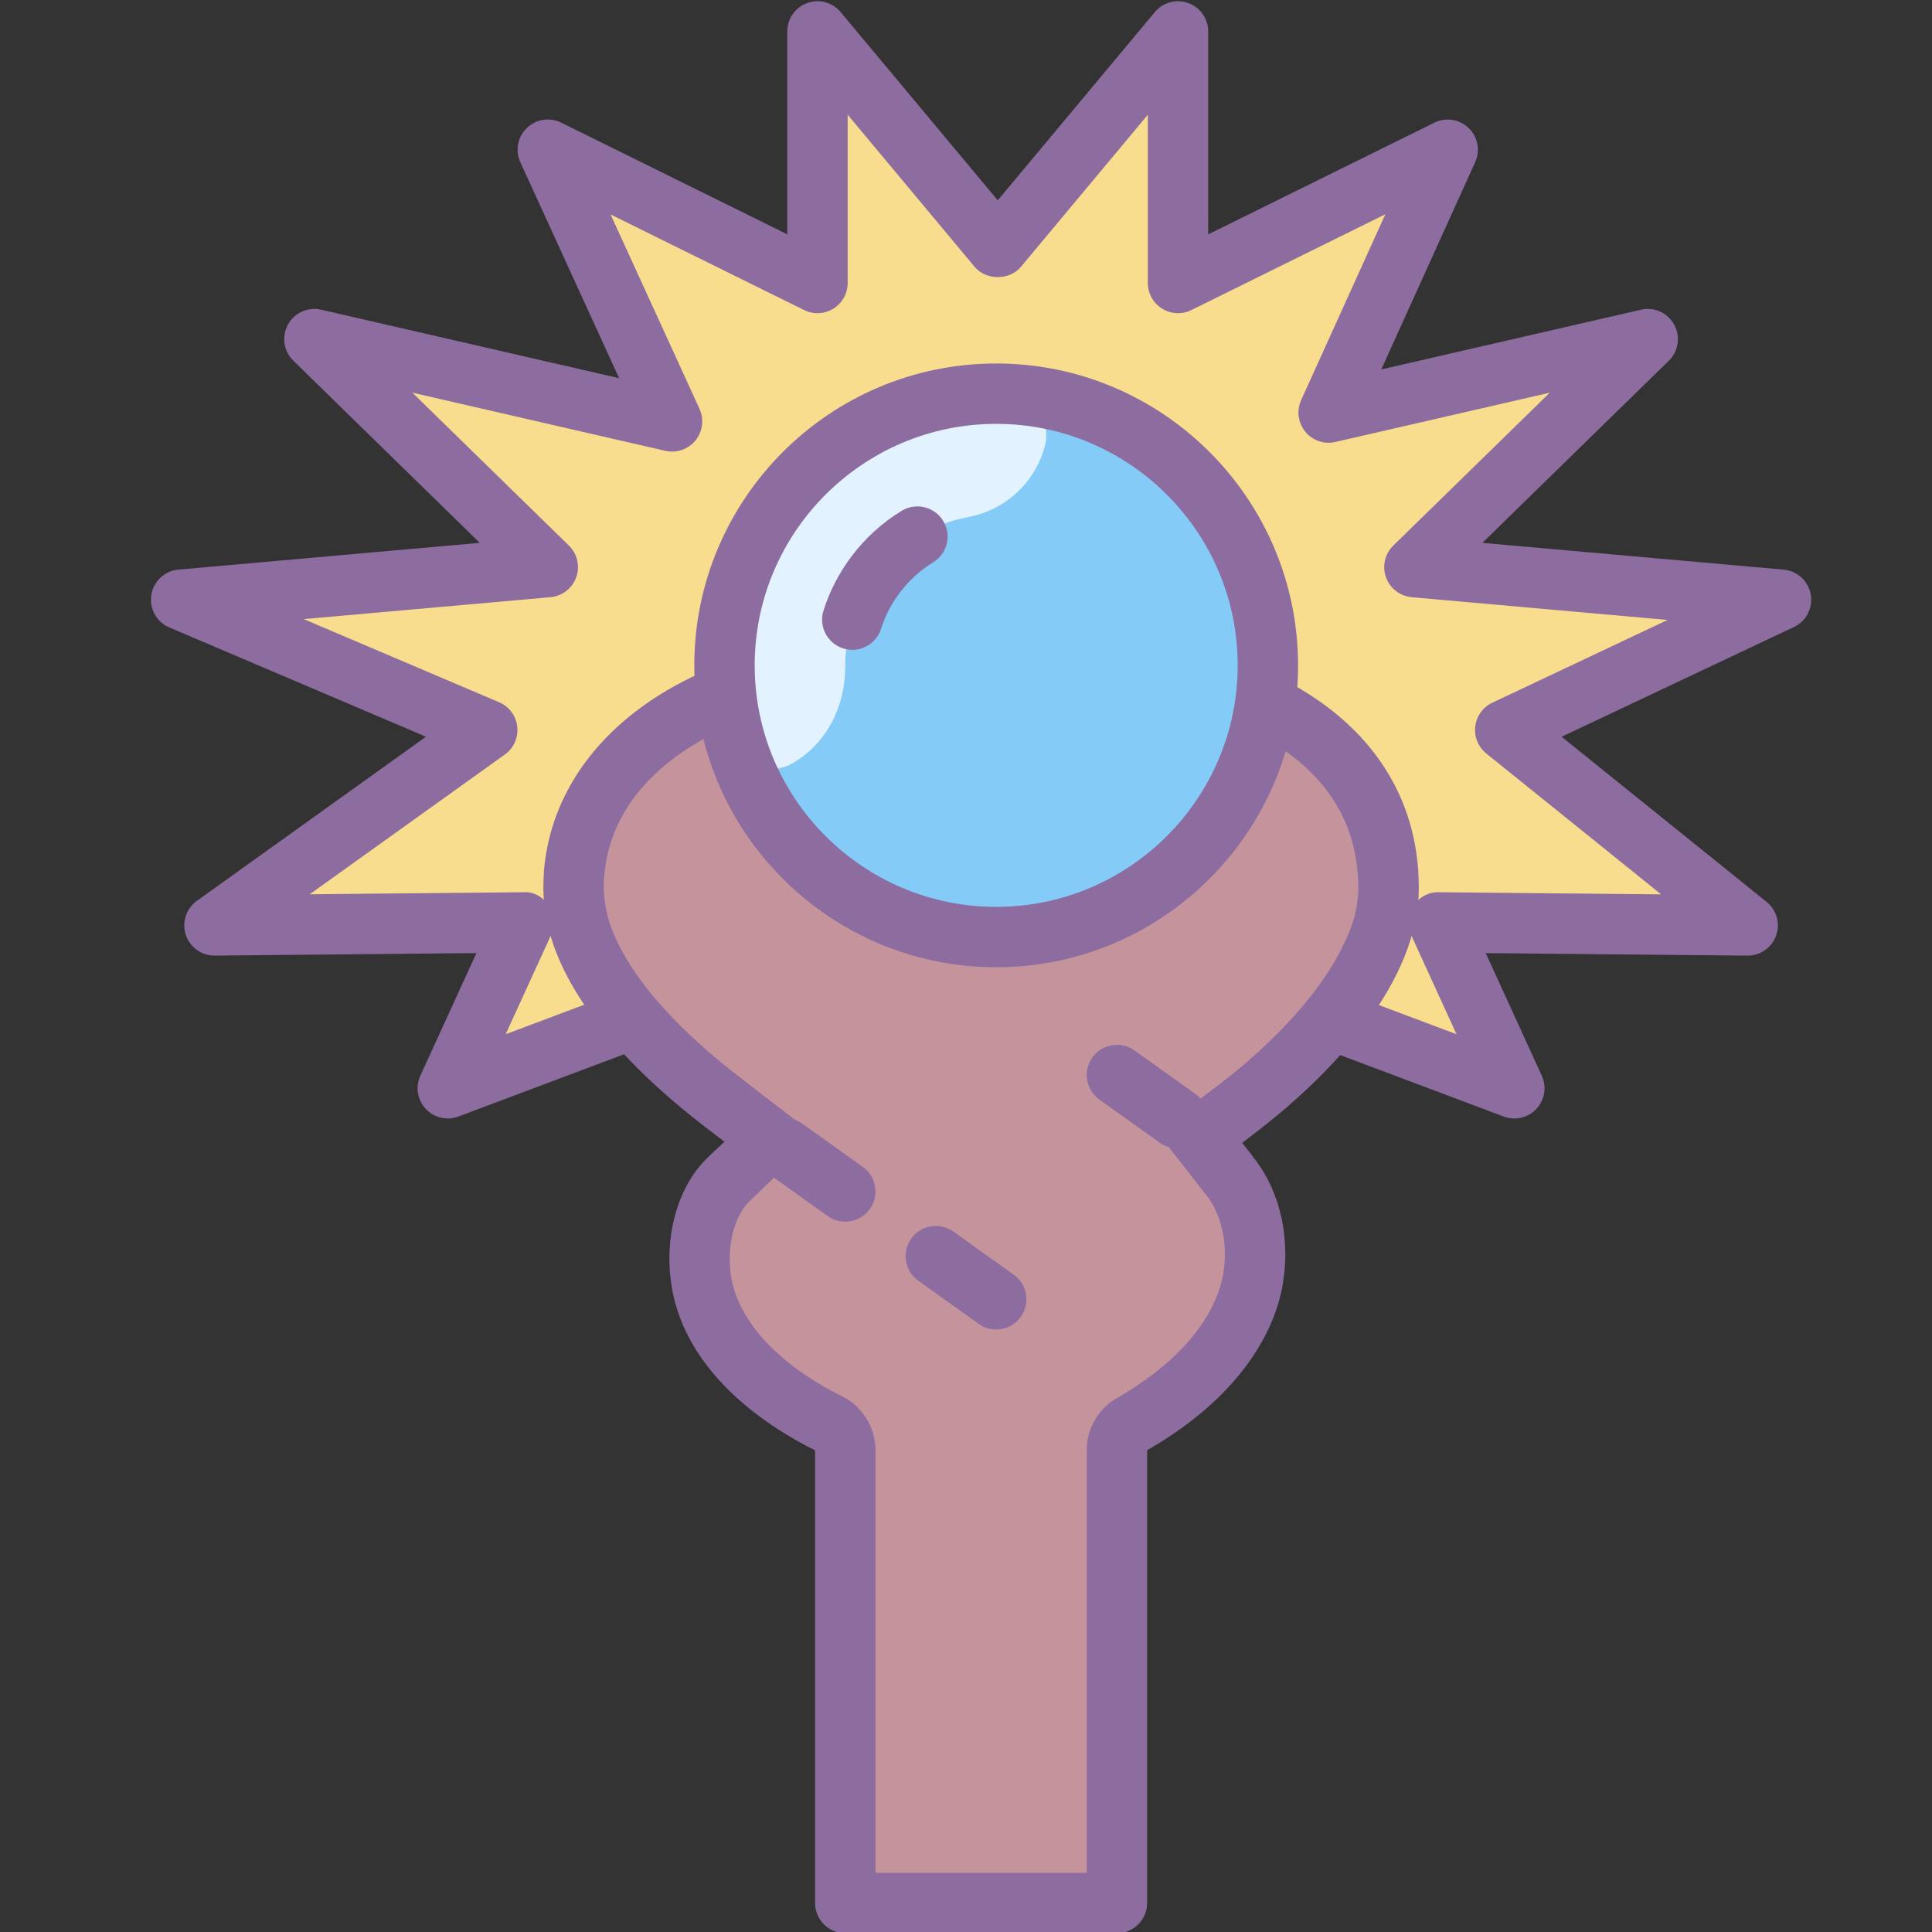 <svg xmlns="http://www.w3.org/2000/svg"  viewBox="0 0 64 64" width="64px" height="64px"><rect x="0" y="0" width="64" height="64" fill="#333333" stroke="none"/><polygon fill="#f9dd8f" points="49.862,24.183 59,19.866 46.854,18.788 54.584,11.236 44.013,13.666 47.958,4.961 39.024,9.374 39.024,1.041 33.052,8.197 27.08,1.041 27.08,9.374 18.146,4.961 22.263,13.959 10.416,11.236 18.146,18.788 6,19.866 16.141,24.183 7.104,30.656 17.346,30.557 14.833,36.05 29.187,30.656 35.813,30.656 50.166,36.05 47.654,30.557 57.896,30.656"/><path fill="#8d6c9f" d="M14.833,37.05c-0.272,0-0.539-0.111-0.731-0.318c-0.276-0.296-0.346-0.73-0.178-1.098l1.858-4.062 l-8.668,0.083c-0.003,0-0.007,0-0.01,0c-0.433,0-0.816-0.278-0.951-0.689c-0.135-0.415,0.014-0.87,0.368-1.124l7.59-5.437 l-8.503-3.62c-0.422-0.179-0.668-0.623-0.596-1.076s0.442-0.799,0.899-0.84l9.981-0.887l-6.175-6.033 c-0.321-0.313-0.394-0.801-0.179-1.195c0.214-0.393,0.664-0.597,1.102-0.495l9.869,2.269l-3.272-7.153 c-0.176-0.385-0.091-0.839,0.213-1.134c0.304-0.294,0.759-0.367,1.139-0.179l7.491,3.7V1.041c0-0.421,0.264-0.797,0.659-0.94 c0.395-0.144,0.838-0.024,1.108,0.299l5.205,6.236l5.204-6.236c0.27-0.324,0.714-0.442,1.108-0.299 c0.396,0.143,0.659,0.519,0.659,0.94v6.723l7.491-3.7c0.379-0.188,0.834-0.116,1.138,0.178c0.304,0.294,0.39,0.747,0.215,1.131 l-3.111,6.865l8.602-1.978c0.437-0.102,0.887,0.102,1.102,0.495c0.215,0.394,0.142,0.882-0.179,1.195l-6.175,6.033l9.981,0.887 c0.45,0.04,0.817,0.376,0.896,0.821s-0.149,0.887-0.557,1.08l-7.695,3.635l6.791,5.471c0.332,0.267,0.458,0.715,0.314,1.116 c-0.143,0.397-0.52,0.663-0.941,0.663c-0.003,0-0.006,0-0.01,0l-8.668-0.083l1.857,4.062c0.168,0.369,0.098,0.802-0.178,1.098 c-0.276,0.297-0.706,0.396-1.083,0.254l-14.353-5.394c-0.39-0.146-5.533-0.146-5.923,0l-14.354,5.394 C15.07,37.029,14.951,37.05,14.833,37.05z M36.813,29.963l11.436,4.297l-1.504-3.288c-0.142-0.311-0.115-0.673,0.071-0.96 c0.186-0.288,0.505-0.467,0.849-0.456l7.362,0.071l-5.792-4.666c-0.268-0.216-0.406-0.555-0.366-0.897 c0.041-0.342,0.255-0.639,0.566-0.786l5.806-2.742l-8.475-0.753c-0.389-0.035-0.722-0.292-0.854-0.66s-0.036-0.778,0.243-1.051 l5.184-5.064l-7.102,1.633c-0.373,0.087-0.757-0.047-0.998-0.341c-0.241-0.294-0.294-0.7-0.137-1.046l2.79-6.157l-6.425,3.174 c-0.31,0.154-0.676,0.135-0.971-0.047c-0.293-0.183-0.472-0.504-0.472-0.85V3.8L33.82,8.838c-0.38,0.455-1.155,0.456-1.535,0 L28.08,3.8v5.574c0,0.346-0.179,0.667-0.472,0.85c-0.294,0.182-0.66,0.201-0.971,0.047l-6.411-3.167l2.946,6.439 c0.159,0.346,0.106,0.752-0.134,1.048c-0.241,0.295-0.628,0.427-1,0.343l-8.377-1.926l5.184,5.064 c0.279,0.273,0.375,0.684,0.243,1.051s-0.464,0.625-0.854,0.66l-8.171,0.726l6.469,2.753c0.333,0.141,0.563,0.451,0.603,0.811 s-0.118,0.712-0.412,0.922l-6.463,4.629l7.076-0.068c0.356-0.028,0.662,0.168,0.849,0.456c0.186,0.287,0.213,0.649,0.07,0.96 l-1.504,3.288l11.436-4.297H36.813z"/><path fill="#c4939c" d="M28,63.041V47.422l-0.554-0.276c-2.421-1.206-3.917-2.871-4.21-4.69 c-0.21-1.307,0.147-2.665,0.891-3.377l1.403-1.347l-1.547-1.183C21.71,34.808,19,32.158,19,29.421 c0-2.613,1.678-4.878,4.604-6.213c1.47-0.777,5.076-1.282,9.028-1.282c4.566,0,7.777,0.621,8.934,1.236 C44.485,24.497,46,26.648,46,29.407c0,3.221-3.769,6.36-4.924,7.246l-1.339,1.024l1.033,1.325 c0.708,0.909,0.974,2.223,0.709,3.514c-0.206,1.003-0.998,2.944-3.978,4.658L37,47.463v15.579H28z"/><path fill="#8d6c9f" d="M46.98,28.831c-0.2-2.87-1.93-5.17-4.94-6.55c-1.49-0.79-4.94-1.31-8.89-1.35 c-0.26-0.01-0.52-0.01-0.78-0.01c-0.17,0-0.35,0-0.52,0.01c-3.84,0.06-7.18,0.58-8.66,1.37c-3.08,1.4-4.93,3.76-5.17,6.53 c-0.01,0.19-0.02,0.38-0.02,0.58c0,0.01,0,0.01,0,0.02c0,0.16,0.01,0.32,0.02,0.48c0.01,0.06,0.02,0.11,0.02,0.17 c0.02,0.17,0.05,0.34,0.09,0.5c0.59,2.69,3.1,5.12,5.24,6.76l0.63,0.48l-0.45,0.42l-0.12,0.12c-0.98,0.94-1.45,2.61-1.18,4.25 c0.32,2,1.78,3.71,3.92,4.98c0.26,0.16,0.54,0.31,0.83,0.45v15c0,0.55,0.45,1,1,1h9c0.55,0,1-0.45,1-1v-15 c3.06-1.76,4.16-3.86,4.46-5.32c0.32-1.58-0.02-3.2-0.9-4.33l-0.11-0.15l-0.3-0.38l0.53-0.41c1.42-1.09,4.52-3.77,5.19-6.87 c0.04-0.16,0.07-0.33,0.09-0.5c0.01-0.06,0.01-0.12,0.02-0.17c0.01-0.16,0.02-0.32,0.02-0.48v-0.01 C47,29.221,46.99,29.021,46.98,28.831z M36.87,46.391c-0.54,0.37-0.87,0.99-0.87,1.65v14h-7v-14c0-0.66-0.33-1.28-0.87-1.65 L28,46.311c-0.04-0.02-0.08-0.04-0.11-0.06c-1.05-0.52-1.9-1.14-2.53-1.81c-0.62-0.68-1.02-1.4-1.14-2.14 c-0.18-1.15,0.18-2.1,0.6-2.5l0.2-0.19l0.01-0.01l0.35-0.34l1.68-1.61l-1.85-1.42l-0.62-0.48c-2.03-1.55-3.44-3.1-4.12-4.51 c-0.05-0.09-0.09-0.19-0.13-0.28c-0.07-0.17-0.14-0.35-0.19-0.53c-0.03-0.11-0.05-0.21-0.07-0.31c-0.02-0.1-0.04-0.2-0.05-0.3 c-0.02-0.14-0.03-0.27-0.03-0.4v-0.01c0-0.14,0-0.28,0.02-0.41c0.16-2.05,1.57-3.77,4-4.88l0.05-0.03l0.06-0.03 c0.97-0.51,3.75-1.07,7.69-1.13c0.18-0.01,0.36-0.01,0.55-0.01c0.27,0,0.54,0,0.81,0.01c3.91,0.04,6.92,0.58,7.92,1.11l0.05,0.03 l0.06,0.03c1.65,0.75,3.6,2.2,3.77,4.9c0.01,0.14,0.02,0.28,0.02,0.42c0,0.13-0.01,0.27-0.03,0.4c-0.01,0.1-0.02,0.2-0.05,0.3 c-0.02,0.1-0.04,0.2-0.07,0.31c-0.05,0.17-0.12,0.35-0.19,0.53c-0.04,0.1-0.08,0.19-0.13,0.28c-0.78,1.69-2.46,3.39-4.06,4.62 l-0.54,0.41l-1.6,1.23l1.24,1.59l0.4,0.51l0.01,0.01c0.52,0.68,0.72,1.71,0.52,2.7c-0.17,0.83-0.84,2.43-3.39,3.94L36.87,46.391z"/><circle cx="33" cy="22.041" r="9" fill="#85cbf8"/><path fill="#e3f2ff" d="M32.968,13.041c-4.78,0.017-8.823,3.95-8.964,8.728c-0.028,0.95,0.091,1.869,0.337,2.734 c0.232,0.819,1.165,1.211,1.903,0.787l0,0c1.147-0.659,1.762-1.905,1.757-3.228c0-0.007,0-0.014,0-0.021 c0-2.389,1.683-4.391,3.926-4.884l0.222-0.046c1.203-0.25,2.16-1.162,2.467-2.351v0c0.218-0.846-0.401-1.68-1.274-1.712 C33.217,13.043,33.093,13.041,32.968,13.041z"/><path fill="#85cbf8" d="M28.234,20.525c0.166-0.52,0.42-1.022,0.766-1.484c0.392-0.522,0.866-0.946,1.391-1.267"/><path fill="#8d6c9f" d="M28.234,21.526c-0.101,0-0.203-0.016-0.304-0.047c-0.526-0.167-0.817-0.73-0.65-1.256 c0.204-0.64,0.513-1.239,0.919-1.781c0.458-0.612,1.021-1.124,1.669-1.52c0.471-0.288,1.087-0.14,1.375,0.332 c0.288,0.471,0.14,1.087-0.332,1.375c-0.432,0.264-0.806,0.605-1.112,1.014c-0.272,0.362-0.478,0.762-0.613,1.188 C29.052,21.254,28.658,21.526,28.234,21.526z"/><path fill="#8d6c9f" d="M32.999,44.041c-0.201,0-0.404-0.061-0.58-0.187l-2-1.429c-0.45-0.321-0.554-0.945-0.232-1.395 c0.32-0.45,0.945-0.554,1.395-0.232l2,1.429c0.45,0.321,0.554,0.945,0.232,1.395C33.619,43.896,33.311,44.041,32.999,44.041z"/><path fill="#8d6c9f" d="M38.999,38.041c-0.201,0-0.404-0.061-0.58-0.187l-2-1.429c-0.45-0.321-0.554-0.945-0.232-1.395 c0.32-0.45,0.945-0.554,1.395-0.232l2,1.429c0.45,0.321,0.554,0.945,0.232,1.395C39.619,37.896,39.311,38.041,38.999,38.041z"/><path fill="#8d6c9f" d="M27.999,40.47c-0.201,0-0.404-0.061-0.58-0.187l-2-1.429c-0.45-0.321-0.554-0.945-0.232-1.395 c0.32-0.45,0.945-0.554,1.395-0.232l2,1.429c0.45,0.321,0.554,0.945,0.232,1.395C28.619,40.324,28.311,40.47,27.999,40.47z"/><g><path fill="#8d6c9f" d="M33,32.041c-5.514,0-10-4.486-10-10s4.486-10,10-10s10,4.486,10,10S38.514,32.041,33,32.041z M33,14.041c-4.411,0-8,3.589-8,8s3.589,8,8,8s8-3.589,8-8S37.411,14.041,33,14.041z"/></g></svg>